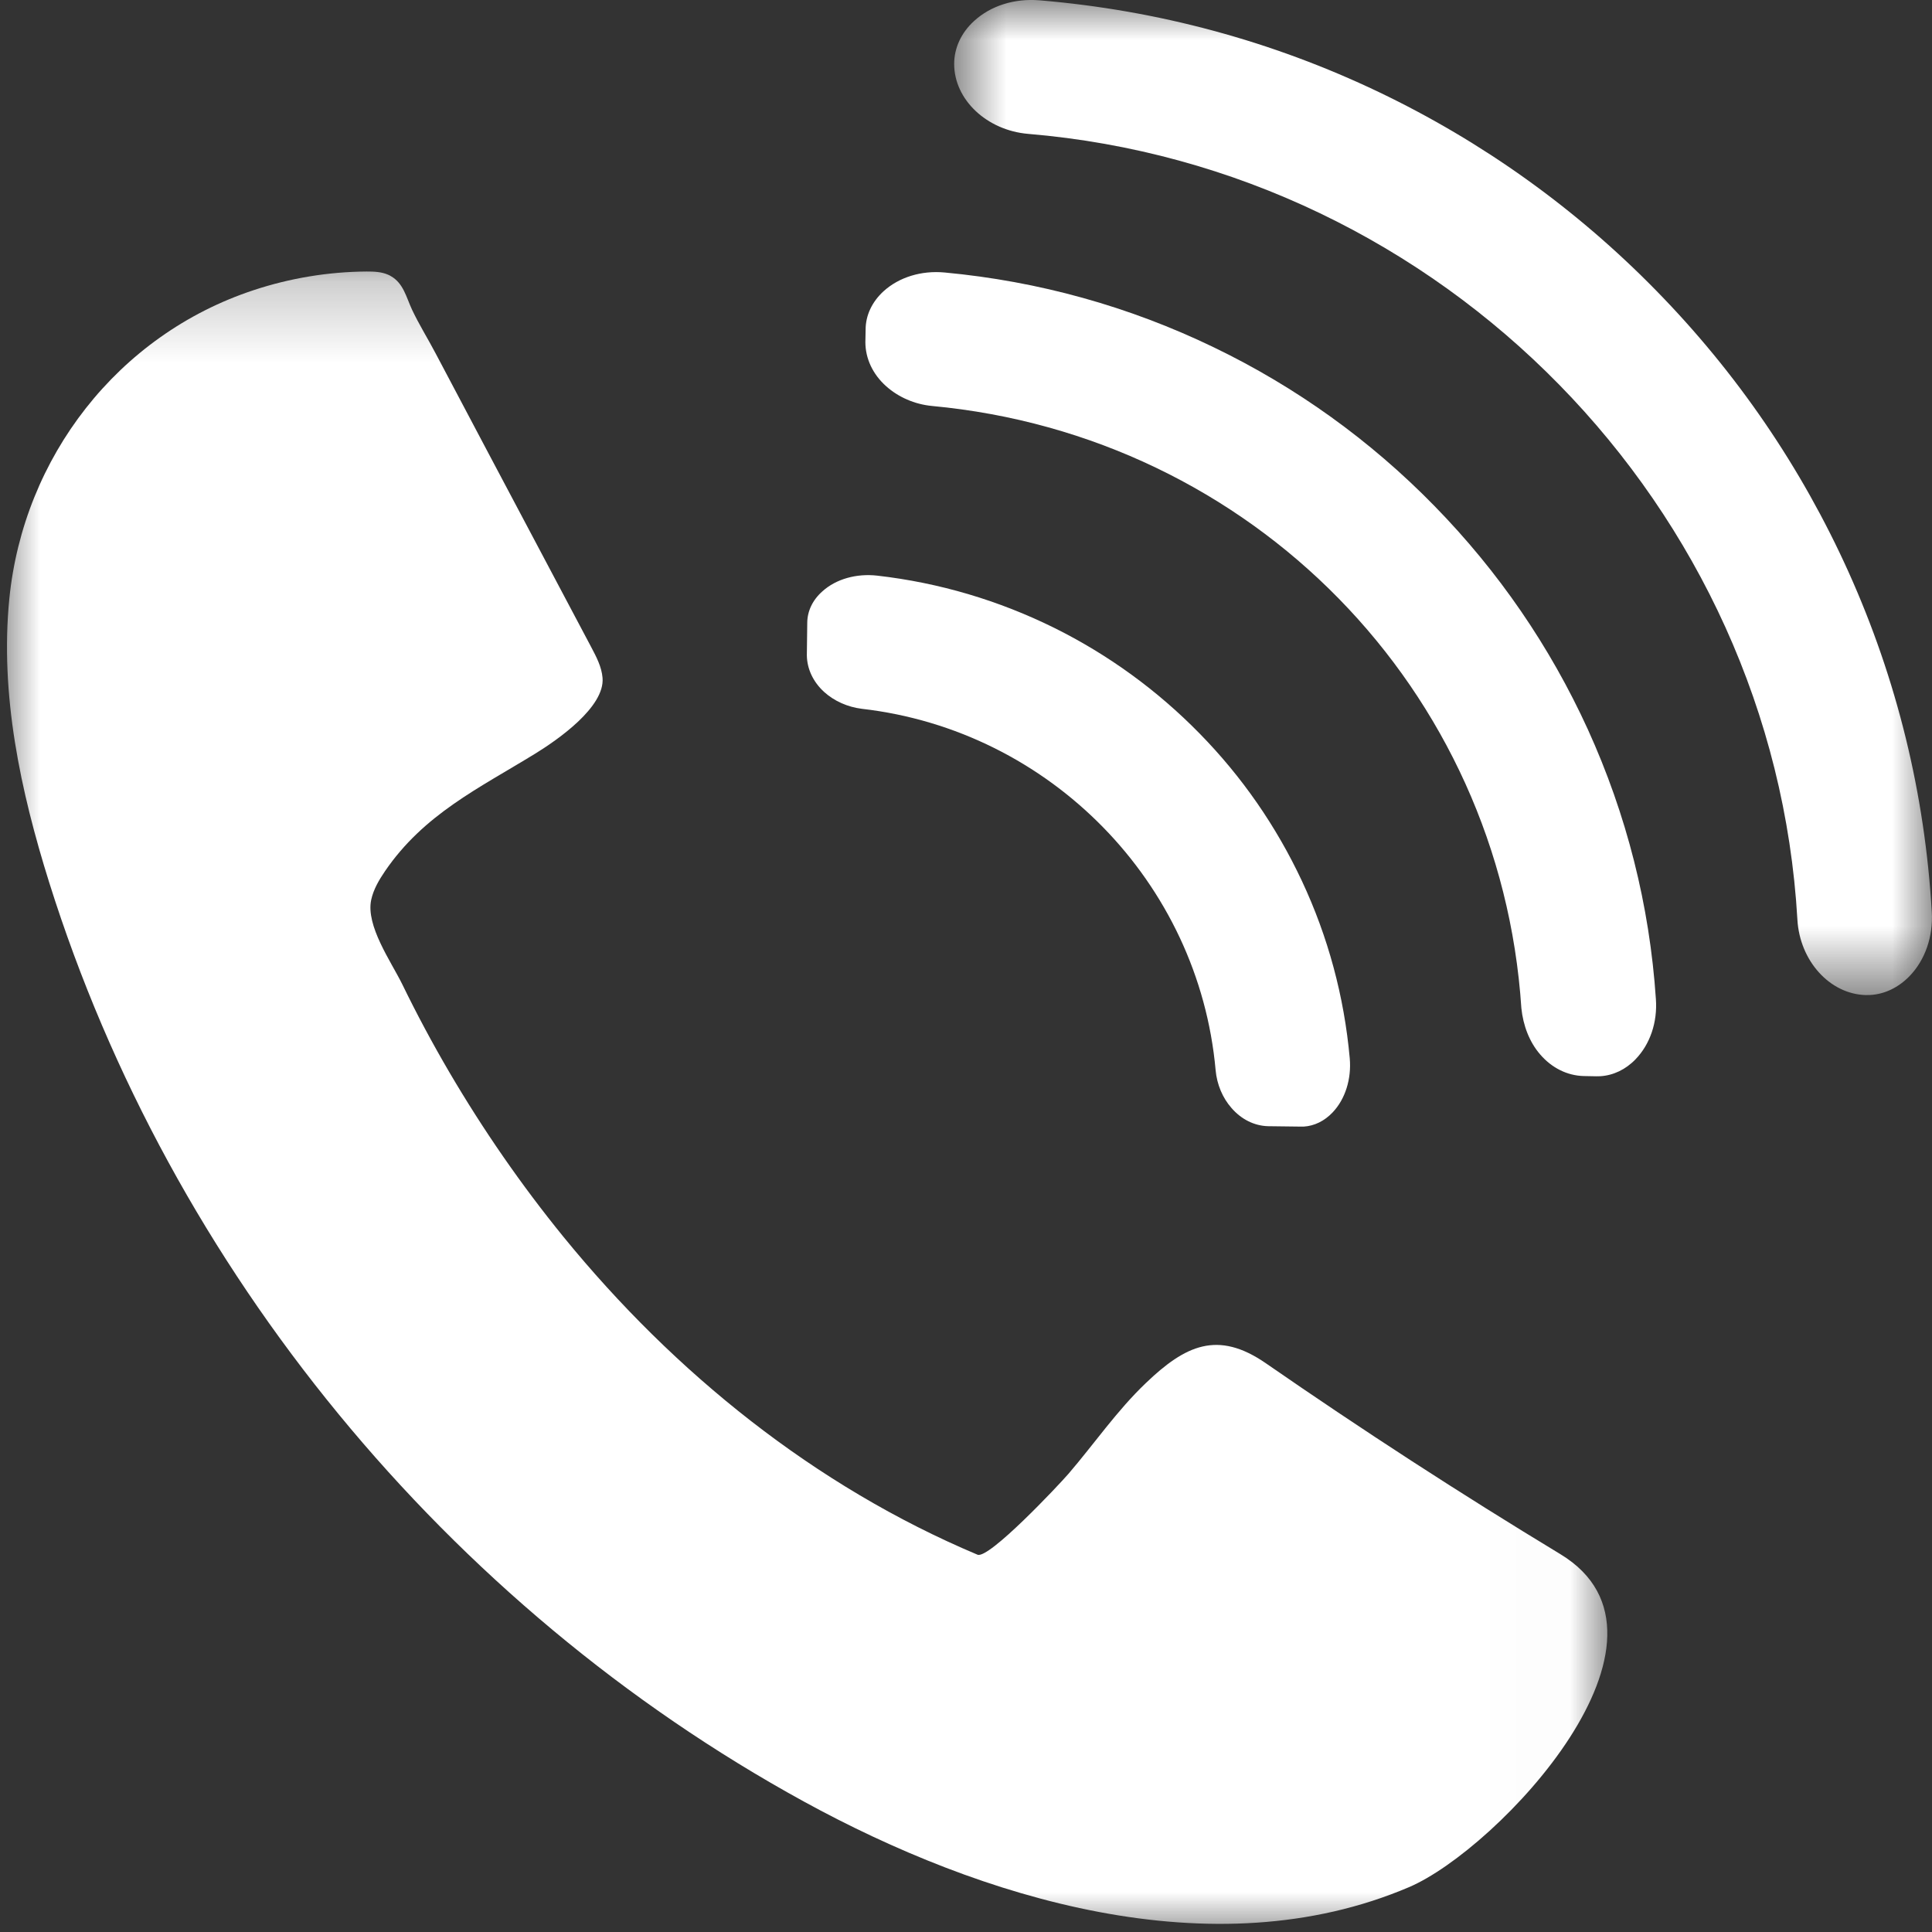 <svg width="24" height="24" viewBox="0 0 24 24" fill="none" xmlns="http://www.w3.org/2000/svg">
  <rect x="0" y="0" width="24" height="24" fill="#333333" stroke="none"/>
  <mask id="mask0_2217_2" style="mask-type:luminance" maskUnits="userSpaceOnUse" x="0" y="3" width="20" height="21">
  <path d="M0 3.236H19.986V24H0V3.236Z" fill="white"/>
  </mask>
  <g mask="url(#mask0_2217_2)">
  <path d="M4.855 3.43C5.012 3.519 5.046 3.691 5.118 3.846C5.204 4.029 5.316 4.208 5.411 4.389C5.627 4.798 5.843 5.207 6.06 5.616C6.489 6.424 6.917 7.232 7.345 8.04C7.409 8.161 7.474 8.285 7.485 8.42C7.516 8.784 6.923 9.193 6.647 9.363C5.945 9.794 5.266 10.115 4.784 10.82C4.709 10.93 4.639 11.048 4.611 11.179C4.543 11.501 4.858 11.945 4.996 12.225C5.177 12.597 5.372 12.961 5.581 13.318C6.001 14.034 6.475 14.72 7 15.365C8.377 17.054 10.122 18.462 12.143 19.313C12.282 19.372 13.146 18.455 13.273 18.308C13.596 17.932 13.875 17.523 14.235 17.18C14.724 16.712 15.126 16.521 15.725 16.935C16.92 17.762 18.139 18.553 19.383 19.306C21.093 20.342 18.61 22.971 17.503 23.443C15.066 24.482 12.181 23.582 9.987 22.38C5.554 19.951 2.122 15.771 0.612 10.965C0.254 9.824 -0.002 8.628 0.116 7.437C0.291 5.683 1.462 4.161 3.152 3.604C3.603 3.455 4.078 3.376 4.555 3.373C4.646 3.373 4.739 3.376 4.822 3.413C4.833 3.418 4.845 3.423 4.855 3.43Z" fill="white"/>
  </g>
  <mask id="mask1_2217_2" style="mask-type:luminance" maskUnits="userSpaceOnUse" x="11" y="0" width="13" height="13">
  <path d="M11.821 0H24V12.384H11.821V0Z" fill="white"/>
  </mask>
  <g mask="url(#mask1_2217_2)">
  <path d="M22.962 7.103C22.378 5.807 21.575 4.632 20.574 3.61C19.574 2.588 18.414 1.759 17.127 1.143C15.802 0.51 14.384 0.127 12.914 0.004C12.603 -0.022 12.307 0.071 12.1 0.261C11.94 0.407 11.853 0.597 11.853 0.794C11.853 1.237 12.256 1.619 12.772 1.663C17.92 2.094 22.033 6.29 22.328 11.424V11.425C22.358 11.938 22.731 12.349 23.176 12.361C23.196 12.361 23.214 12.361 23.234 12.36C23.412 12.35 23.582 12.268 23.719 12.128C23.914 11.927 24.016 11.636 23.997 11.326C23.912 9.86 23.564 8.439 22.962 7.103Z" fill="white"/>
  </g>
  <path d="M17.817 6.283C17.022 5.47 16.101 4.808 15.079 4.315C14.028 3.807 12.903 3.494 11.735 3.385C11.446 3.358 11.169 3.443 10.977 3.617C10.832 3.749 10.752 3.92 10.753 4.097L10.75 4.25V4.253C10.751 4.455 10.842 4.649 11.007 4.797C11.16 4.934 11.361 5.022 11.577 5.043C15.551 5.413 18.638 8.56 18.899 12.524C18.921 12.738 18.998 12.943 19.132 13.098C19.277 13.267 19.47 13.362 19.673 13.367L19.83 13.37C19.846 13.37 19.864 13.37 19.881 13.369C20.041 13.359 20.195 13.286 20.317 13.159C20.498 12.972 20.591 12.699 20.57 12.41C20.492 11.246 20.206 10.118 19.724 9.059C19.254 8.03 18.613 7.096 17.817 6.283Z" fill="white"/>
  <path d="M16.172 10.942C15.854 10.264 15.428 9.648 14.901 9.111C14.376 8.575 13.768 8.133 13.097 7.8C12.406 7.458 11.667 7.239 10.899 7.151C10.64 7.121 10.385 7.193 10.217 7.345C10.094 7.453 10.028 7.593 10.028 7.74L10.023 8.136V8.14C10.025 8.309 10.101 8.471 10.238 8.596C10.363 8.709 10.529 8.783 10.706 8.805C13.043 9.073 14.892 10.961 15.101 13.295H15.101C15.117 13.471 15.187 13.638 15.298 13.764C15.42 13.905 15.581 13.985 15.751 13.99L16.153 13.995C16.167 13.995 16.181 13.995 16.195 13.995C16.327 13.987 16.453 13.926 16.555 13.818C16.711 13.654 16.79 13.403 16.767 13.146C16.698 12.379 16.498 11.637 16.172 10.942Z" fill="white"/>
</svg>